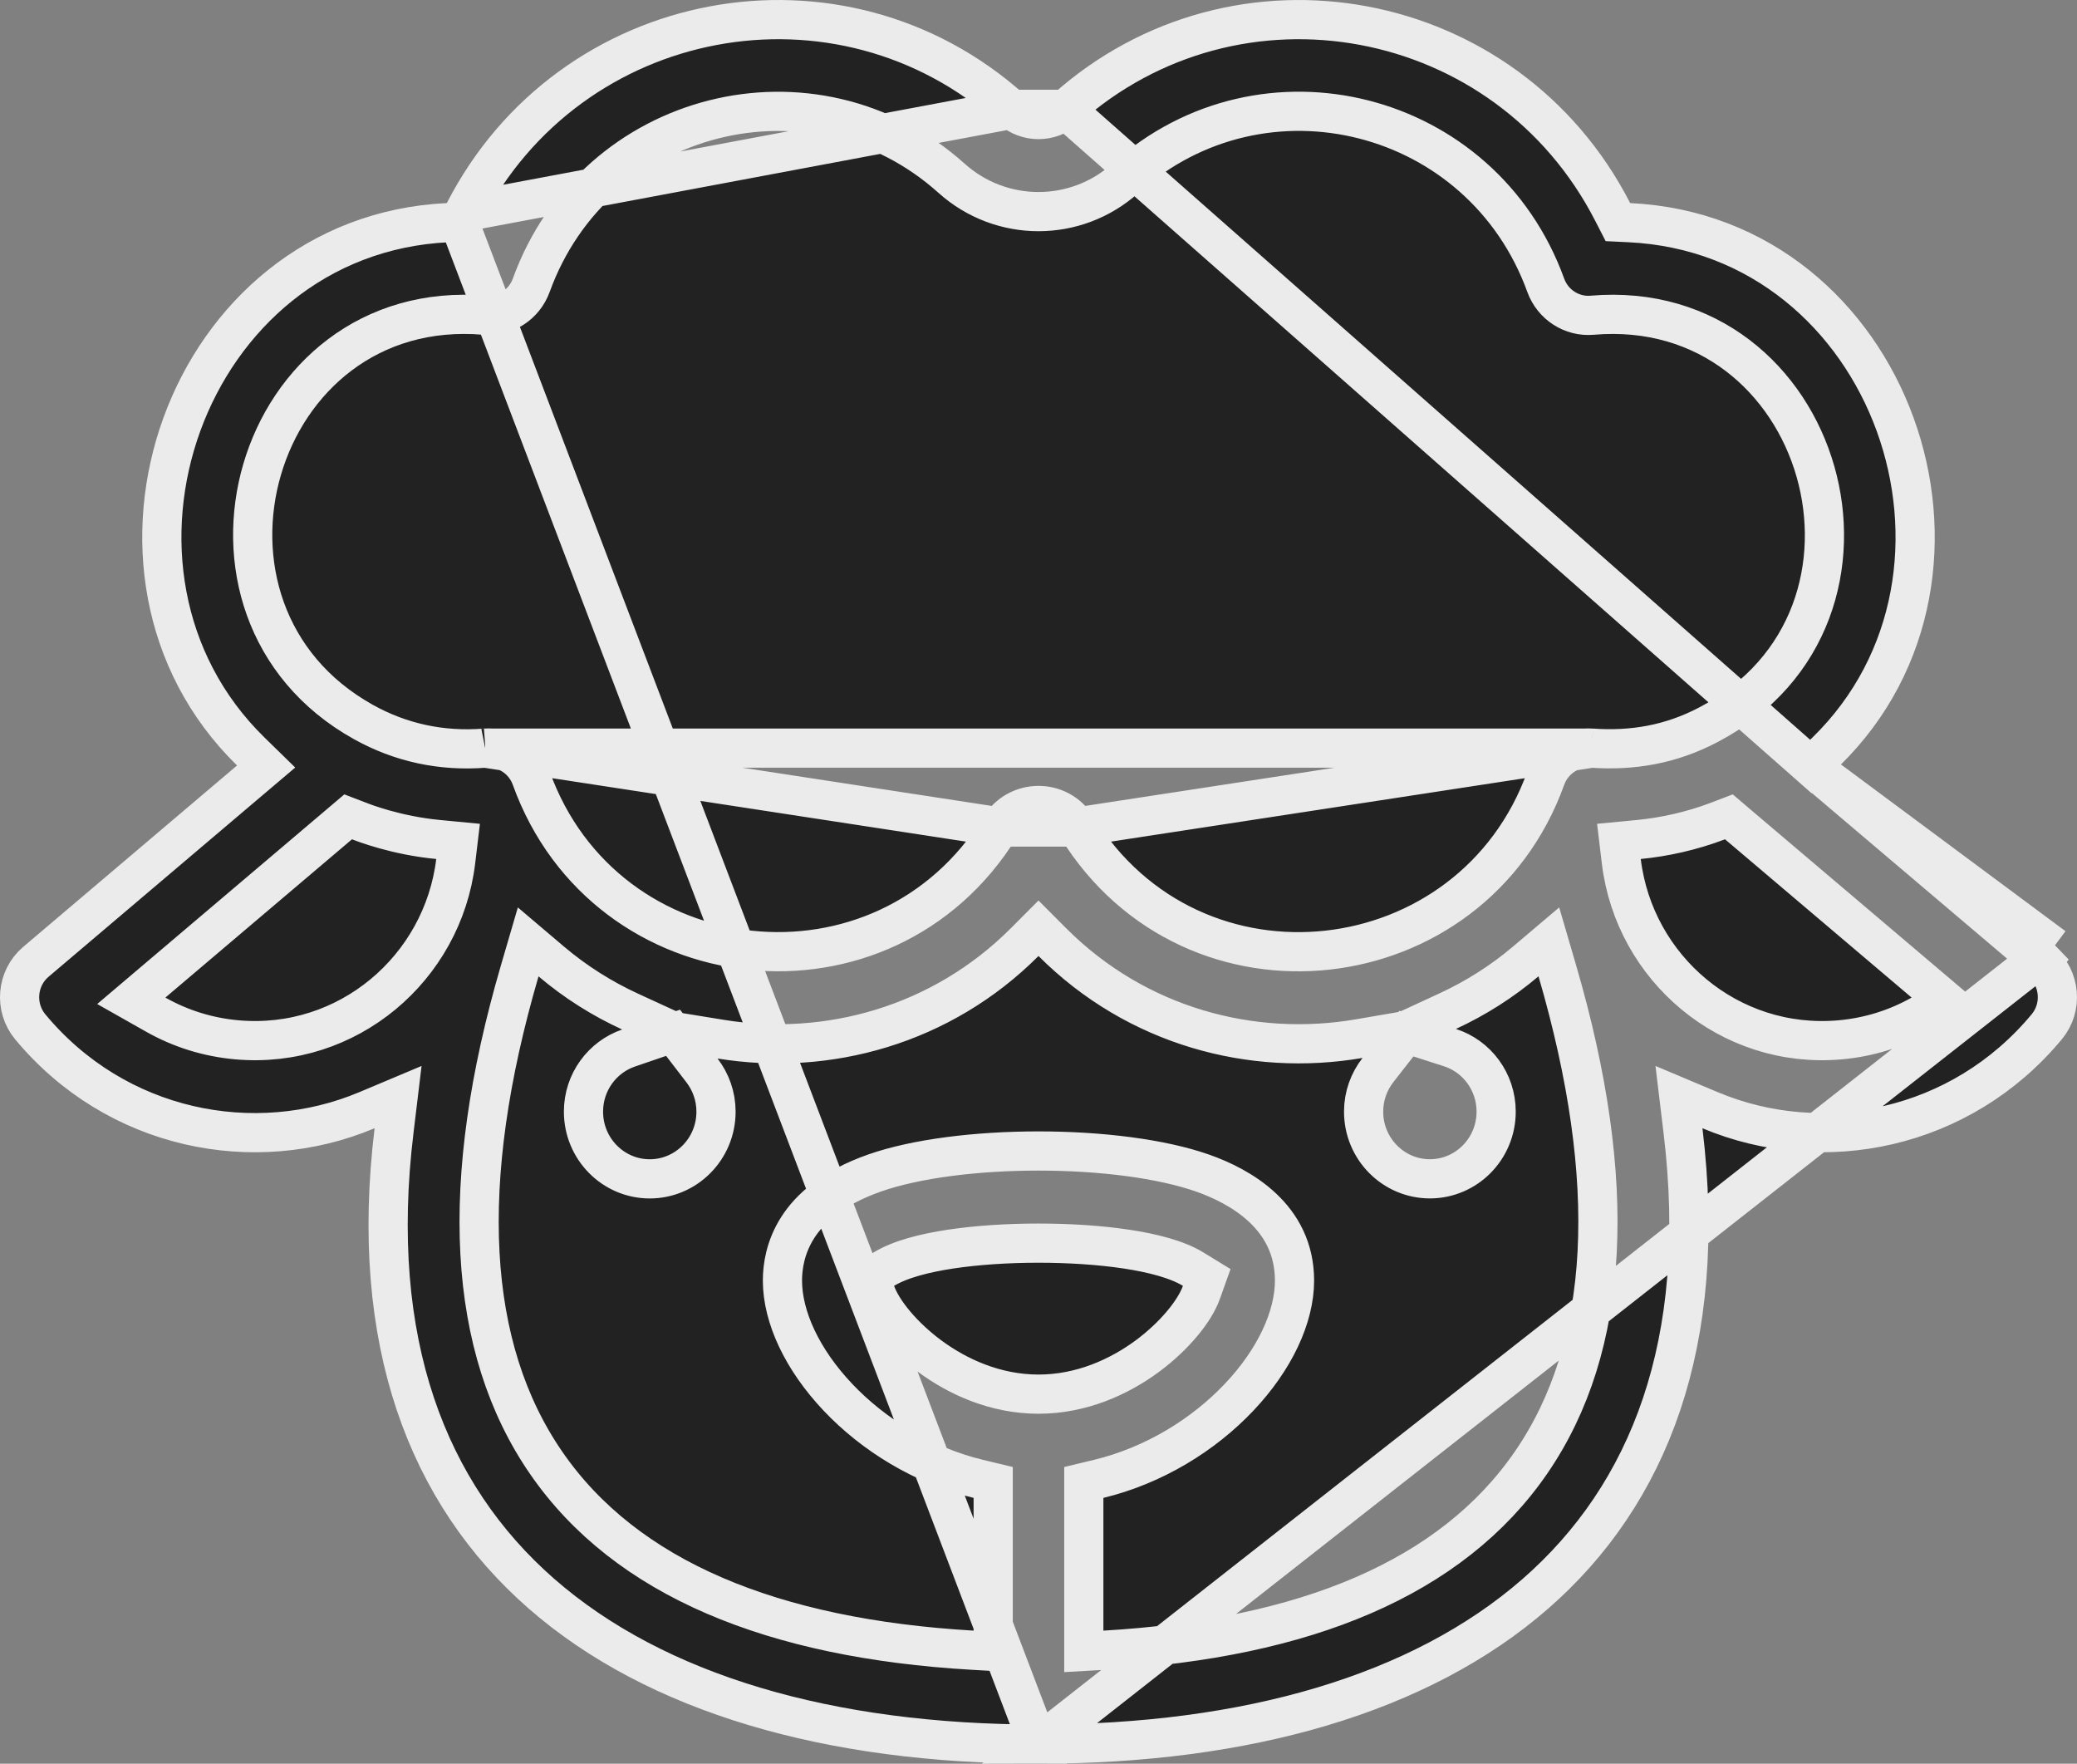 <svg width="53" height="45" viewBox="0 0 53 45" fill="none" xmlns="http://www.w3.org/2000/svg">
<rect x="0" y="0" width="53" height="45" fill="#808080" stroke="none"/>
<path d="M46.209 19.557L46.601 19.173C51.285 14.593 48.282 6 41.575 5.681L41.285 5.667L41.153 5.41C38.454 0.146 31.559 -1.134 27.187 2.789L46.209 19.557ZM46.209 19.557L46.628 19.912L52.085 24.541L52.408 24.16M46.209 19.557L52.408 24.16M52.408 24.16L52.085 24.541C52.576 24.958 52.641 25.701 52.228 26.198L52.228 26.198C50.033 28.841 46.505 29.533 43.636 28.326L42.843 27.992L42.946 28.848C43.602 34.253 42.087 38.13 39.174 40.669C36.237 43.23 31.803 44.499 26.502 44.5L52.408 24.16ZM11.714 5.667L11.425 5.681C4.72 6 1.714 14.593 6.398 19.173L6.791 19.557L6.372 19.912L0.915 24.541L0.915 24.541C0.424 24.958 0.359 25.701 0.772 26.199C2.966 28.841 6.496 29.533 9.364 28.326L10.158 27.992L10.055 28.847C9.401 34.238 10.906 38.115 13.813 40.659C16.744 43.222 21.177 44.499 26.498 44.5L11.714 5.667ZM11.714 5.667L11.847 5.409M11.714 5.667L11.847 5.409M11.847 5.409C14.539 0.158 21.433 -1.142 25.813 2.789M11.847 5.409L25.813 2.789M40.616 19.088L40.614 19.088C40.102 19.05 39.622 19.36 39.444 19.855C37.566 25.071 30.458 25.923 27.48 21.101L40.616 19.088ZM40.616 19.088C41.651 19.161 42.63 18.999 43.598 18.49C48.904 15.704 46.557 7.533 40.627 8.043L40.627 8.043C40.113 8.088 39.625 7.778 39.444 7.279C37.82 2.797 32.241 1.385 28.718 4.548C27.453 5.683 25.547 5.683 24.281 4.548C20.766 1.392 15.183 2.791 13.556 7.279C13.375 7.778 12.888 8.088 12.373 8.043L12.372 8.043C6.462 7.538 4.161 15.575 9.274 18.422C10.223 18.951 11.266 19.175 12.367 19.089C12.371 19.089 12.376 19.089 12.381 19.088L12.381 19.088M40.616 19.088L12.381 19.088M12.381 19.088L12.386 19.088M12.381 19.088L12.386 19.088M12.386 19.088C12.898 19.05 13.378 19.36 13.556 19.855C15.45 25.113 22.564 25.886 25.52 21.101M12.386 19.088L25.52 21.101M25.813 2.789C26.201 3.137 26.799 3.138 27.187 2.789L25.813 2.789ZM25.52 21.101C25.969 20.374 27.023 20.362 27.48 21.101L25.52 21.101ZM6.049 26.531L6.049 26.531C8.874 26.78 11.298 24.704 11.628 21.977L11.689 21.468L11.179 21.419C10.104 21.317 9.273 20.991 9.169 20.95C9.165 20.949 9.162 20.948 9.16 20.947L8.884 20.841L8.658 21.033L3.897 25.071L3.35 25.535L3.974 25.888C4.605 26.245 5.309 26.466 6.049 26.531ZM22.553 32.382L22.207 32.594L22.344 32.977C22.516 33.458 23.039 34.097 23.731 34.607C24.439 35.128 25.399 35.571 26.5 35.571C27.601 35.571 28.561 35.128 29.269 34.607C29.961 34.097 30.484 33.458 30.656 32.977L30.793 32.594L30.447 32.382C30.035 32.13 29.409 31.971 28.747 31.871C28.067 31.768 27.28 31.718 26.5 31.718C25.719 31.718 24.933 31.768 24.252 31.871C23.59 31.971 22.965 32.13 22.553 32.382ZM27.656 41.605V42.134L28.185 42.104C33.302 41.806 37.043 40.266 39.072 37.312C41.099 34.362 41.311 30.154 39.739 24.77L39.523 24.031L38.935 24.529C38.325 25.047 37.653 25.47 36.942 25.799L35.865 26.297L34.684 26.5C31.942 26.971 28.999 26.186 26.854 24.039L26.5 23.684L26.146 24.039C24.029 26.158 21.119 26.959 18.39 26.514L17.184 26.318L16.085 25.813C15.365 25.483 14.684 25.055 14.065 24.53L13.478 24.032L13.262 24.771C11.684 30.175 11.907 34.384 13.941 37.33C15.976 40.278 19.72 41.807 24.815 42.104L25.344 42.134V41.605V38.218V37.824L24.961 37.732C23.546 37.389 22.285 36.605 21.382 35.651C20.471 34.689 19.966 33.603 19.966 32.673C19.966 32.315 20.04 31.816 20.355 31.322C20.666 30.834 21.241 30.306 22.32 29.928C23.365 29.561 24.916 29.367 26.5 29.367C28.085 29.367 29.635 29.562 30.68 29.928C31.659 30.271 33.033 31.046 33.033 32.673C33.033 33.603 32.529 34.689 31.618 35.651C30.715 36.605 29.454 37.389 28.039 37.732L27.656 37.824V38.218V41.605ZM35.163 27.3L35.888 26.372L36.999 26.729C37.681 26.948 38.178 27.595 38.178 28.363C38.178 29.315 37.416 30.077 36.487 30.077C35.559 30.077 34.796 29.315 34.796 28.363C34.796 27.961 34.934 27.593 35.163 27.3ZM16.039 26.74L17.175 26.351L17.913 27.312C18.137 27.604 18.271 27.967 18.271 28.363C18.271 29.315 17.509 30.078 16.58 30.078C15.651 30.078 14.889 29.315 14.889 28.363C14.889 27.607 15.372 26.969 16.039 26.74ZM46.951 26.531L46.951 26.531C47.691 26.466 48.395 26.245 49.026 25.888L49.65 25.535L49.103 25.071L44.342 21.033L44.117 20.841L43.84 20.947C43.172 21.202 42.467 21.357 41.821 21.419L41.311 21.468L41.372 21.977C41.702 24.704 44.125 26.78 46.951 26.531Z" fill="#222222" stroke="#EBEBEB"/>
</svg>
